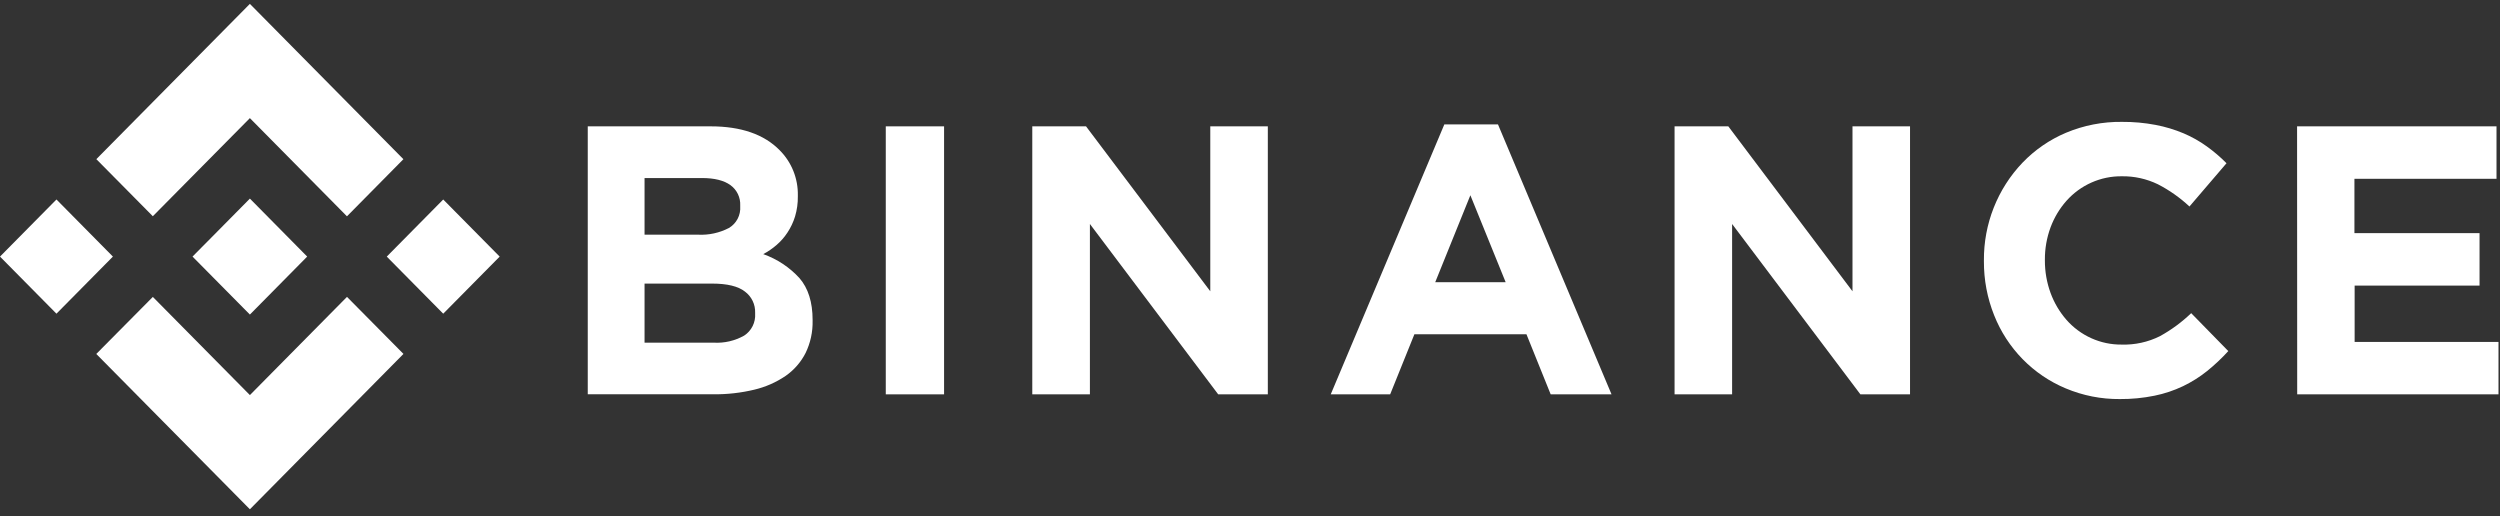 <svg width="184" height="38" viewBox="0 0 184 38" fill="none" xmlns="http://www.w3.org/2000/svg">
<rect x="0" y="0" width="184" height="38" fill="#333333" stroke="none"/>
<path d="M11.248 15.915L18.391 8.694L25.536 15.921L29.69 11.717L18.391 0.285L7.091 11.714L11.248 15.915Z" fill="white"/>
<path d="M0 18.885L4.155 14.682L8.31 18.885L4.155 23.087L0 18.885Z" fill="white"/>
<path d="M11.249 21.853L18.392 29.078L25.538 21.85L29.695 26.049L29.692 26.051L18.392 37.483L7.093 26.057L7.087 26.051L11.249 21.853Z" fill="white"/>
<path d="M28.466 18.886L32.621 14.683L36.776 18.886L32.621 23.088L28.466 18.886Z" fill="white"/>
<path d="M22.607 18.883L18.392 14.617L15.275 17.769L14.915 18.131L14.177 18.877L14.171 18.883L14.177 18.892L18.392 23.152L22.607 18.886L22.61 18.883H22.607Z" fill="white"/>
<path d="M43.259 9.299H52.299C54.541 9.299 56.238 9.886 57.388 11.062C57.822 11.496 58.163 12.014 58.392 12.586C58.621 13.158 58.733 13.771 58.721 14.387V14.443C58.729 14.948 58.66 15.452 58.515 15.936C58.386 16.352 58.2 16.748 57.96 17.111C57.737 17.453 57.467 17.762 57.159 18.028C56.857 18.29 56.527 18.517 56.174 18.703C57.191 19.062 58.106 19.667 58.838 20.466C59.484 21.21 59.808 22.239 59.808 23.551V23.607C59.826 24.426 59.65 25.238 59.294 25.975C58.949 26.653 58.443 27.235 57.821 27.667C57.118 28.144 56.336 28.487 55.512 28.681C54.532 28.916 53.529 29.029 52.523 29.019H43.259V9.299ZM51.393 17.273C52.175 17.311 52.953 17.141 53.65 16.779C53.921 16.619 54.143 16.384 54.29 16.103C54.437 15.821 54.503 15.504 54.48 15.187V15.131C54.495 14.838 54.436 14.547 54.31 14.283C54.183 14.02 53.993 13.793 53.757 13.623C53.275 13.277 52.579 13.104 51.669 13.104H47.439V17.273H51.393ZM52.534 25.22C53.313 25.264 54.089 25.084 54.771 24.7C55.037 24.527 55.252 24.286 55.394 24C55.536 23.715 55.599 23.397 55.578 23.078V23.022C55.589 22.719 55.526 22.418 55.395 22.146C55.264 21.873 55.068 21.638 54.826 21.459C54.327 21.067 53.519 20.872 52.404 20.872H47.439V25.22H52.534Z" fill="white"/>
<path d="M65.193 9.299H69.484V29.024H65.193V9.299Z" fill="white"/>
<path d="M75.976 9.299H79.932L89.077 21.439V9.299H93.312V29.024H89.66L80.217 16.485V29.024H75.976V9.299Z" fill="white"/>
<path d="M106.302 9.158H110.252L118.609 29.024H114.13L112.346 24.6H104.1L102.316 29.024H97.942L106.302 9.158ZM110.816 20.769L108.219 14.37L105.633 20.769H110.816Z" fill="white"/>
<path d="M123.248 9.299H127.204L136.343 21.439V9.299H140.578V29.024H136.926L127.483 16.485V29.024H123.248V9.299Z" fill="white"/>
<path d="M156.02 29.371C154.652 29.383 153.297 29.115 152.034 28.584C150.846 28.087 149.768 27.356 148.863 26.431C147.959 25.507 147.246 24.409 146.768 23.201C146.263 21.939 146.008 20.588 146.016 19.226V19.171C145.993 16.486 147.015 13.9 148.86 11.97C149.767 11.027 150.854 10.279 152.055 9.772C153.361 9.225 154.763 8.952 156.177 8.97C157.013 8.964 157.847 9.039 158.669 9.196C159.372 9.331 160.059 9.538 160.72 9.816C161.319 10.071 161.889 10.392 162.419 10.774C162.936 11.146 163.422 11.56 163.871 12.014L161.144 15.198C160.447 14.548 159.665 13.997 158.82 13.562C157.99 13.161 157.079 12.959 156.159 12.974C155.394 12.966 154.635 13.123 153.934 13.434C153.233 13.745 152.605 14.203 152.093 14.778C151.584 15.352 151.186 16.017 150.919 16.738C150.639 17.5 150.498 18.308 150.504 19.121V19.176C150.501 19.988 150.642 20.794 150.919 21.556C151.183 22.28 151.577 22.948 152.081 23.528C152.589 24.11 153.216 24.575 153.917 24.891C154.619 25.208 155.379 25.368 156.148 25.361C157.126 25.392 158.096 25.179 158.974 24.741C159.809 24.28 160.582 23.712 161.272 23.049L164.002 25.84C163.52 26.369 162.999 26.86 162.442 27.309C161.896 27.746 161.302 28.119 160.673 28.422C160.003 28.741 159.297 28.977 158.57 29.124C157.731 29.295 156.876 29.377 156.02 29.371Z" fill="white"/>
<path d="M169.065 9.299H183.743V13.159H173.286V17.161H182.494V21.021H173.301V25.164H183.889V29.024H169.074L169.065 9.299Z" fill="white"/>
</svg>
